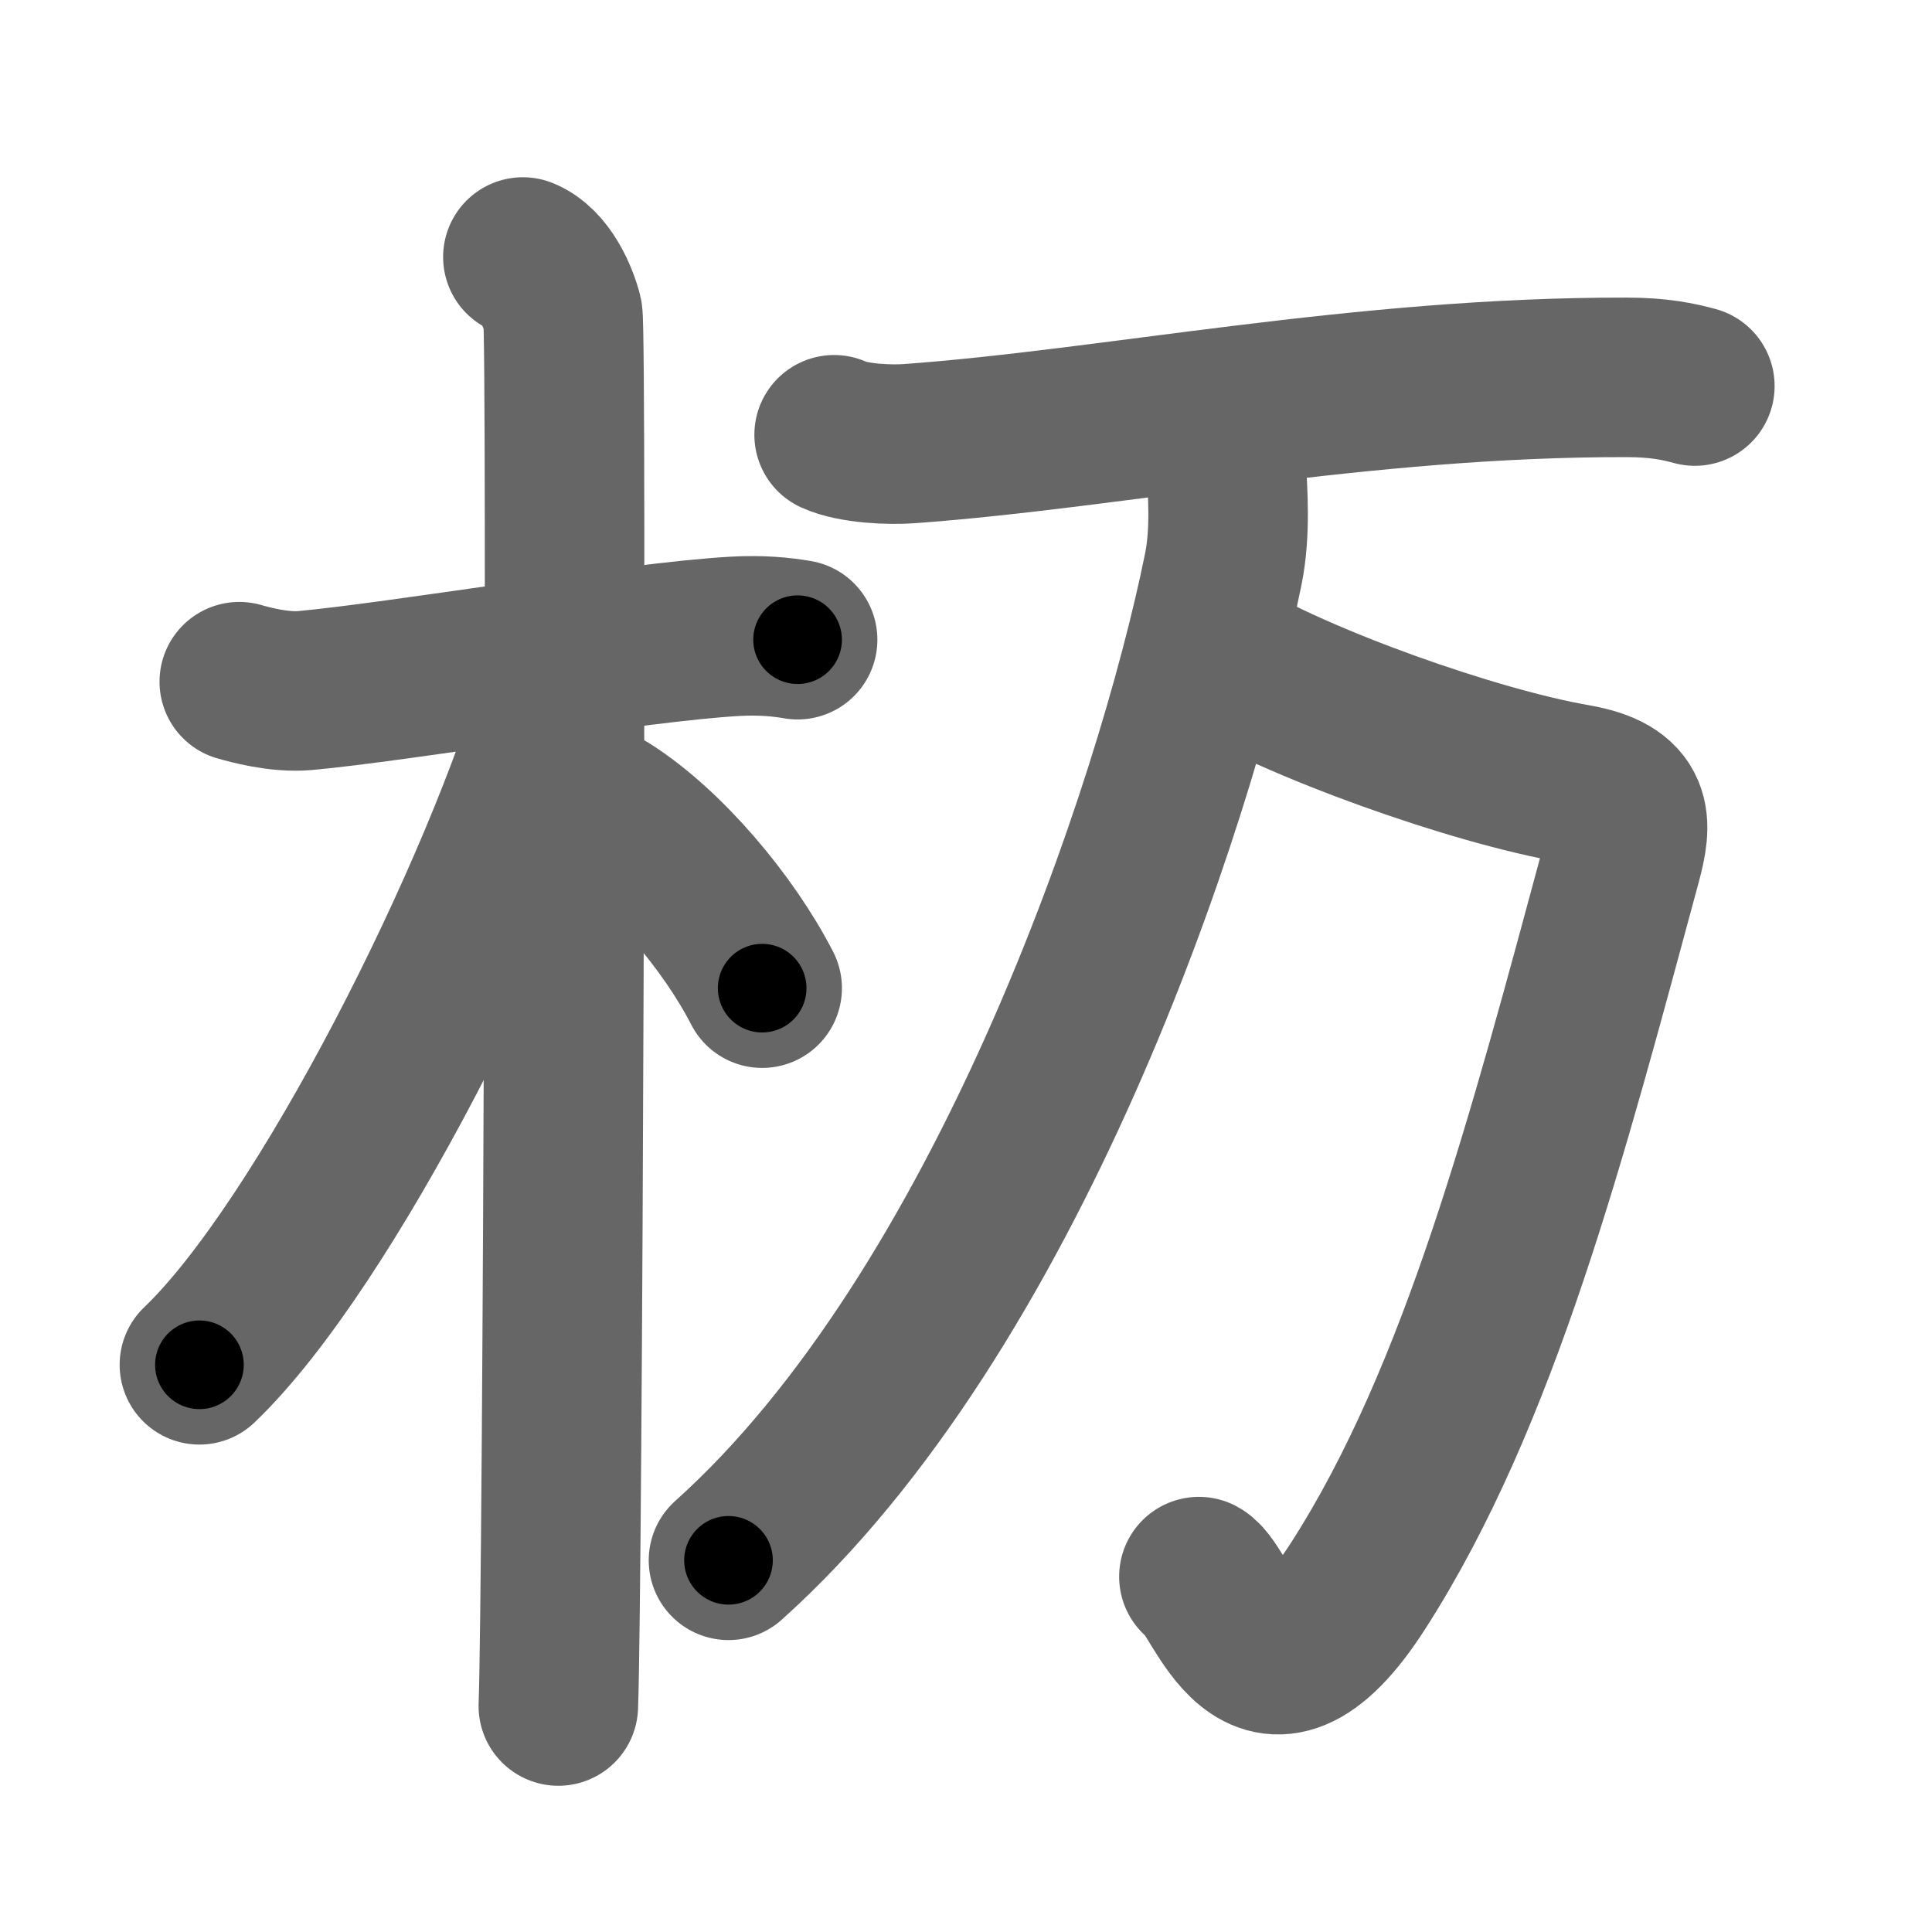 <svg xmlns="http://www.w3.org/2000/svg" width="109" height="109" viewBox="0 0 109 109" id="6764"><g fill="none" stroke="#666" stroke-width="9" stroke-linecap="round" stroke-linejoin="round"><g><g><path d="M13.5,38.46c0.56,0.16,2.24,0.63,3.71,0.5c5.2-0.47,18.69-2.75,24.26-3.06c1.48-0.08,2.6,0.03,3.53,0.19" /><path d="M29.5,14.5c1.25,0.5,2,2.25,2.25,3.25s0,72.25-0.25,78.5" /><path d="M31.75,38.5C28.37,50.37,18.29,70.28,11.25,77" /><path d="M34.25,45.75c3.31,2.1,6.86,6.32,8.75,10" /></g><g><g><path d="M47.06,24.53c1.1,0.5,3.13,0.58,4.23,0.5c11.49-0.83,25.52-3.77,40.47-3.74c1.84,0,2.94,0.24,3.86,0.49" /></g><path d="M68.32,36.74c4.91,2.99,14.93,6.51,20.55,7.48c3.34,0.58,3.23,2.14,2.62,4.4c-4.18,15.45-7.99,30.14-14.86,40.84c-5.58,8.69-7.63,0.23-8.99-0.51" /><path d="M69.18,26.24c0.08,1.46,0.26,3.77-0.16,5.85C66.25,45.75,56.75,74,41.1,88.03" /></g></g></g><g fill="none" stroke="#000" stroke-width="5" stroke-linecap="round" stroke-linejoin="round"><g><g><path d="M13.5,38.46c0.56,0.16,2.24,0.63,3.71,0.5c5.2-0.47,18.69-2.75,24.26-3.06c1.48-0.08,2.6,0.03,3.53,0.19" stroke-dasharray="31.76" stroke-dashoffset="31.76"><animate id="0" attributeName="stroke-dashoffset" values="31.76;0" dur="0.32s" fill="freeze" begin="0s;6764.click" /></path><path d="M29.5,14.5c1.25,0.5,2,2.25,2.25,3.25s0,72.25-0.25,78.5" stroke-dasharray="82.59" stroke-dashoffset="82.59"><animate attributeName="stroke-dashoffset" values="82.59" fill="freeze" begin="6764.click" /><animate id="1" attributeName="stroke-dashoffset" values="82.59;0" dur="0.62s" fill="freeze" begin="0.end" /></path><path d="M31.75,38.5C28.37,50.37,18.29,70.28,11.25,77" stroke-dasharray="43.93" stroke-dashoffset="43.93"><animate attributeName="stroke-dashoffset" values="43.93" fill="freeze" begin="6764.click" /><animate id="2" attributeName="stroke-dashoffset" values="43.93;0" dur="0.44s" fill="freeze" begin="1.end" /></path><path d="M34.25,45.75c3.31,2.1,6.86,6.32,8.75,10" stroke-dasharray="13.42" stroke-dashoffset="13.42"><animate attributeName="stroke-dashoffset" values="13.42" fill="freeze" begin="6764.click" /><animate id="3" attributeName="stroke-dashoffset" values="13.42;0" dur="0.13s" fill="freeze" begin="2.end" /></path></g><g><g><path d="M47.06,24.53c1.1,0.5,3.13,0.58,4.23,0.5c11.49-0.83,25.52-3.77,40.47-3.74c1.84,0,2.94,0.24,3.86,0.49" stroke-dasharray="48.87" stroke-dashoffset="48.87"><animate attributeName="stroke-dashoffset" values="48.87" fill="freeze" begin="6764.click" /><animate id="4" attributeName="stroke-dashoffset" values="48.87;0" dur="0.49s" fill="freeze" begin="3.end" /></path></g><path d="M68.32,36.74c4.91,2.99,14.93,6.51,20.55,7.48c3.34,0.58,3.23,2.14,2.62,4.4c-4.18,15.45-7.99,30.14-14.86,40.84c-5.58,8.69-7.63,0.23-8.99-0.51" stroke-dasharray="84.51" stroke-dashoffset="84.51"><animate attributeName="stroke-dashoffset" values="84.51" fill="freeze" begin="6764.click" /><animate id="5" attributeName="stroke-dashoffset" values="84.51;0" dur="0.64s" fill="freeze" begin="4.end" /></path><path d="M69.18,26.24c0.08,1.46,0.26,3.77-0.16,5.85C66.25,45.75,56.75,74,41.1,88.03" stroke-dasharray="69.26" stroke-dashoffset="69.26"><animate attributeName="stroke-dashoffset" values="69.26" fill="freeze" begin="6764.click" /><animate id="6" attributeName="stroke-dashoffset" values="69.26;0" dur="0.52s" fill="freeze" begin="5.end" /></path></g></g></g></svg>